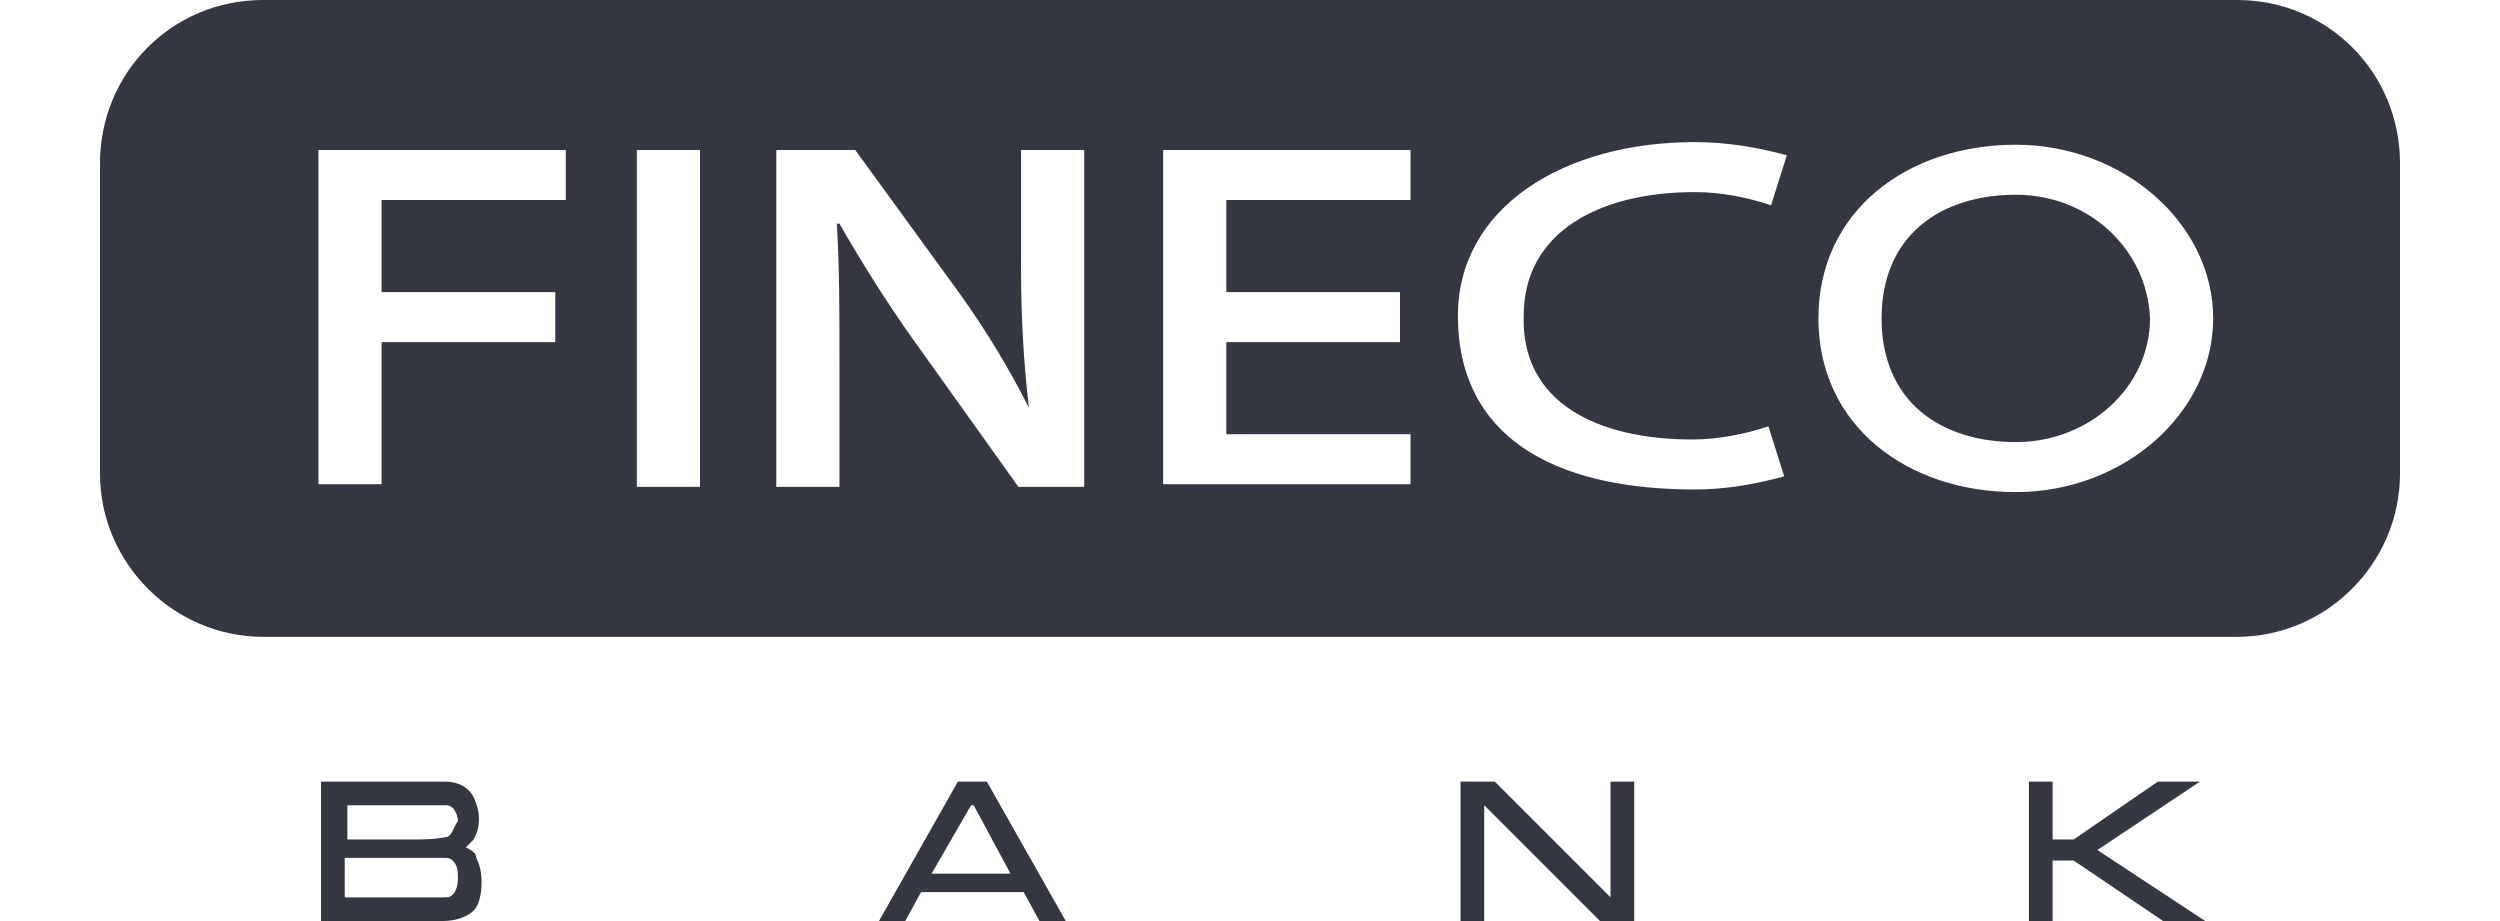 <?xml version="1.0" encoding="utf-8"?>
<!-- Generator: Adobe Illustrator 26.0.1, SVG Export Plug-In . SVG Version: 6.00 Build 0)  -->
<svg version="1.1" id="Layer_1" xmlns="http://www.w3.org/2000/svg" xmlns:xlink="http://www.w3.org/1999/xlink" x="0px" y="0px"
	 viewBox="0 0 95 35" style="enable-background:new 0 0 95 35;" xml:space="preserve">
<style type="text/css">
	.st0{fill:#343741;}
</style>
<g>
	<path class="st0" d="M17.7,32.2c0.1-0.1,0.2-0.2,0.3-0.3c0.1-0.2,0.2-0.4,0.2-0.8c0-0.3-0.1-0.6-0.2-0.8c-0.2-0.4-0.6-0.6-1.1-0.6
		c-0.3,0-0.7,0-1.2,0h-3.5V35h3.5c0.4,0,0.8,0,1.1,0c0.6,0,1-0.2,1.2-0.4c0.2-0.2,0.3-0.6,0.3-1.1c0-0.4-0.1-0.7-0.2-0.9
		C18.1,32.4,17.9,32.3,17.7,32.2 M17,31.8c-0.1,0-0.3,0.1-1.2,0.1h-2.6v-1.3h2.6c0.5,0,0.8,0,1.1,0c0.1,0,0.2,0,0.3,0.1
		c0.1,0.1,0.2,0.3,0.2,0.5C17.2,31.5,17.2,31.7,17,31.8 M17.4,33.4c0,0.3-0.1,0.5-0.2,0.6c-0.1,0.1-0.2,0.1-0.4,0.1
		c-0.2,0-0.6,0-1.1,0h-2.6v-1.5h2.6c0.6,0,1,0,1.2,0c0.1,0,0.2,0,0.3,0.1C17.4,32.9,17.4,33.1,17.4,33.4"/>
	<path class="st0" d="M36.4,29.7l-3,5.3h1l0.6-1.1h3.9l0.6,1.1h1l-3-5.3H36.4z M37,30.6l1.4,2.6h-3l1.5-2.6H37z"/>
	<polygon class="st0" points="61.2,34.1 56.8,29.7 55.5,29.7 55.5,35 56.4,35 56.4,30.6 60.8,35 62.1,35 62.1,29.7 61.2,29.7 	"/>
	<polygon class="st0" points="79.7,32.3 83.6,29.7 82,29.7 78.8,31.9 78,31.9 78,29.7 77.1,29.7 77.1,35 78,35 78,32.7 78.8,32.7 
		82.2,35 83.8,35 	"/>
</g>
<g>
	<path class="st0" d="M76.6,7.4c-2.8,0-5.1,1.5-5.1,4.7c0,3.2,2.3,4.7,5.1,4.7c2.8,0,5.1-2.1,5.1-4.7C81.6,9.5,79.4,7.4,76.6,7.4z"
		/>
	<path class="st0" d="M85,0H10C6.5,0,3.8,2.8,3.8,6.2V18c0,3.4,2.8,6.2,6.2,6.2H85c3.4,0,6.2-2.8,6.2-6.2V6.2C91.2,2.8,88.5,0,85,0z
		 M21.5,7.6h-7v3.5h6.6V13h-6.6v5.4h-2.4V5.7h9.4V7.6z M26.6,18.5h-2.4V5.7h2.4V18.5z M41.4,18.5h-2.7l-4-5.6c-1-1.4-2-3-2.8-4.4
		l-0.1,0c0.1,1.7,0.1,3.3,0.1,5.4v4.6h-2.4V5.7h3l4,5.5c1,1.4,1.9,2.9,2.6,4.3h0c-0.2-1.7-0.3-3.4-0.3-5.3V5.7h2.4V18.5z M53.6,7.6
		h-7v3.5h6.6v1.9h-6.6v3.5l7,0v1.9h-9.4V5.7h9.4V7.6z M64.3,16.7c1,0,2-0.2,2.9-0.5l0.6,1.9c-1.1,0.3-2.2,0.5-3.4,0.5
		c-5.5,0-9-2.1-9-6.6c0-4.1,4-6.6,9-6.6c1.2,0,2.4,0.2,3.5,0.5l-0.6,1.9c-0.9-0.3-1.9-0.5-2.9-0.5c-3.6,0-6.5,1.5-6.5,4.7
		C57.8,15.3,60.7,16.7,64.3,16.7z M76.6,18.7c-4.1,0-7.5-2.5-7.5-6.6c0-4.1,3.4-6.6,7.5-6.6c4.1,0,7.5,3,7.5,6.6
		C84.1,15.7,80.7,18.7,76.6,18.7z"/>
</g>
</svg>
